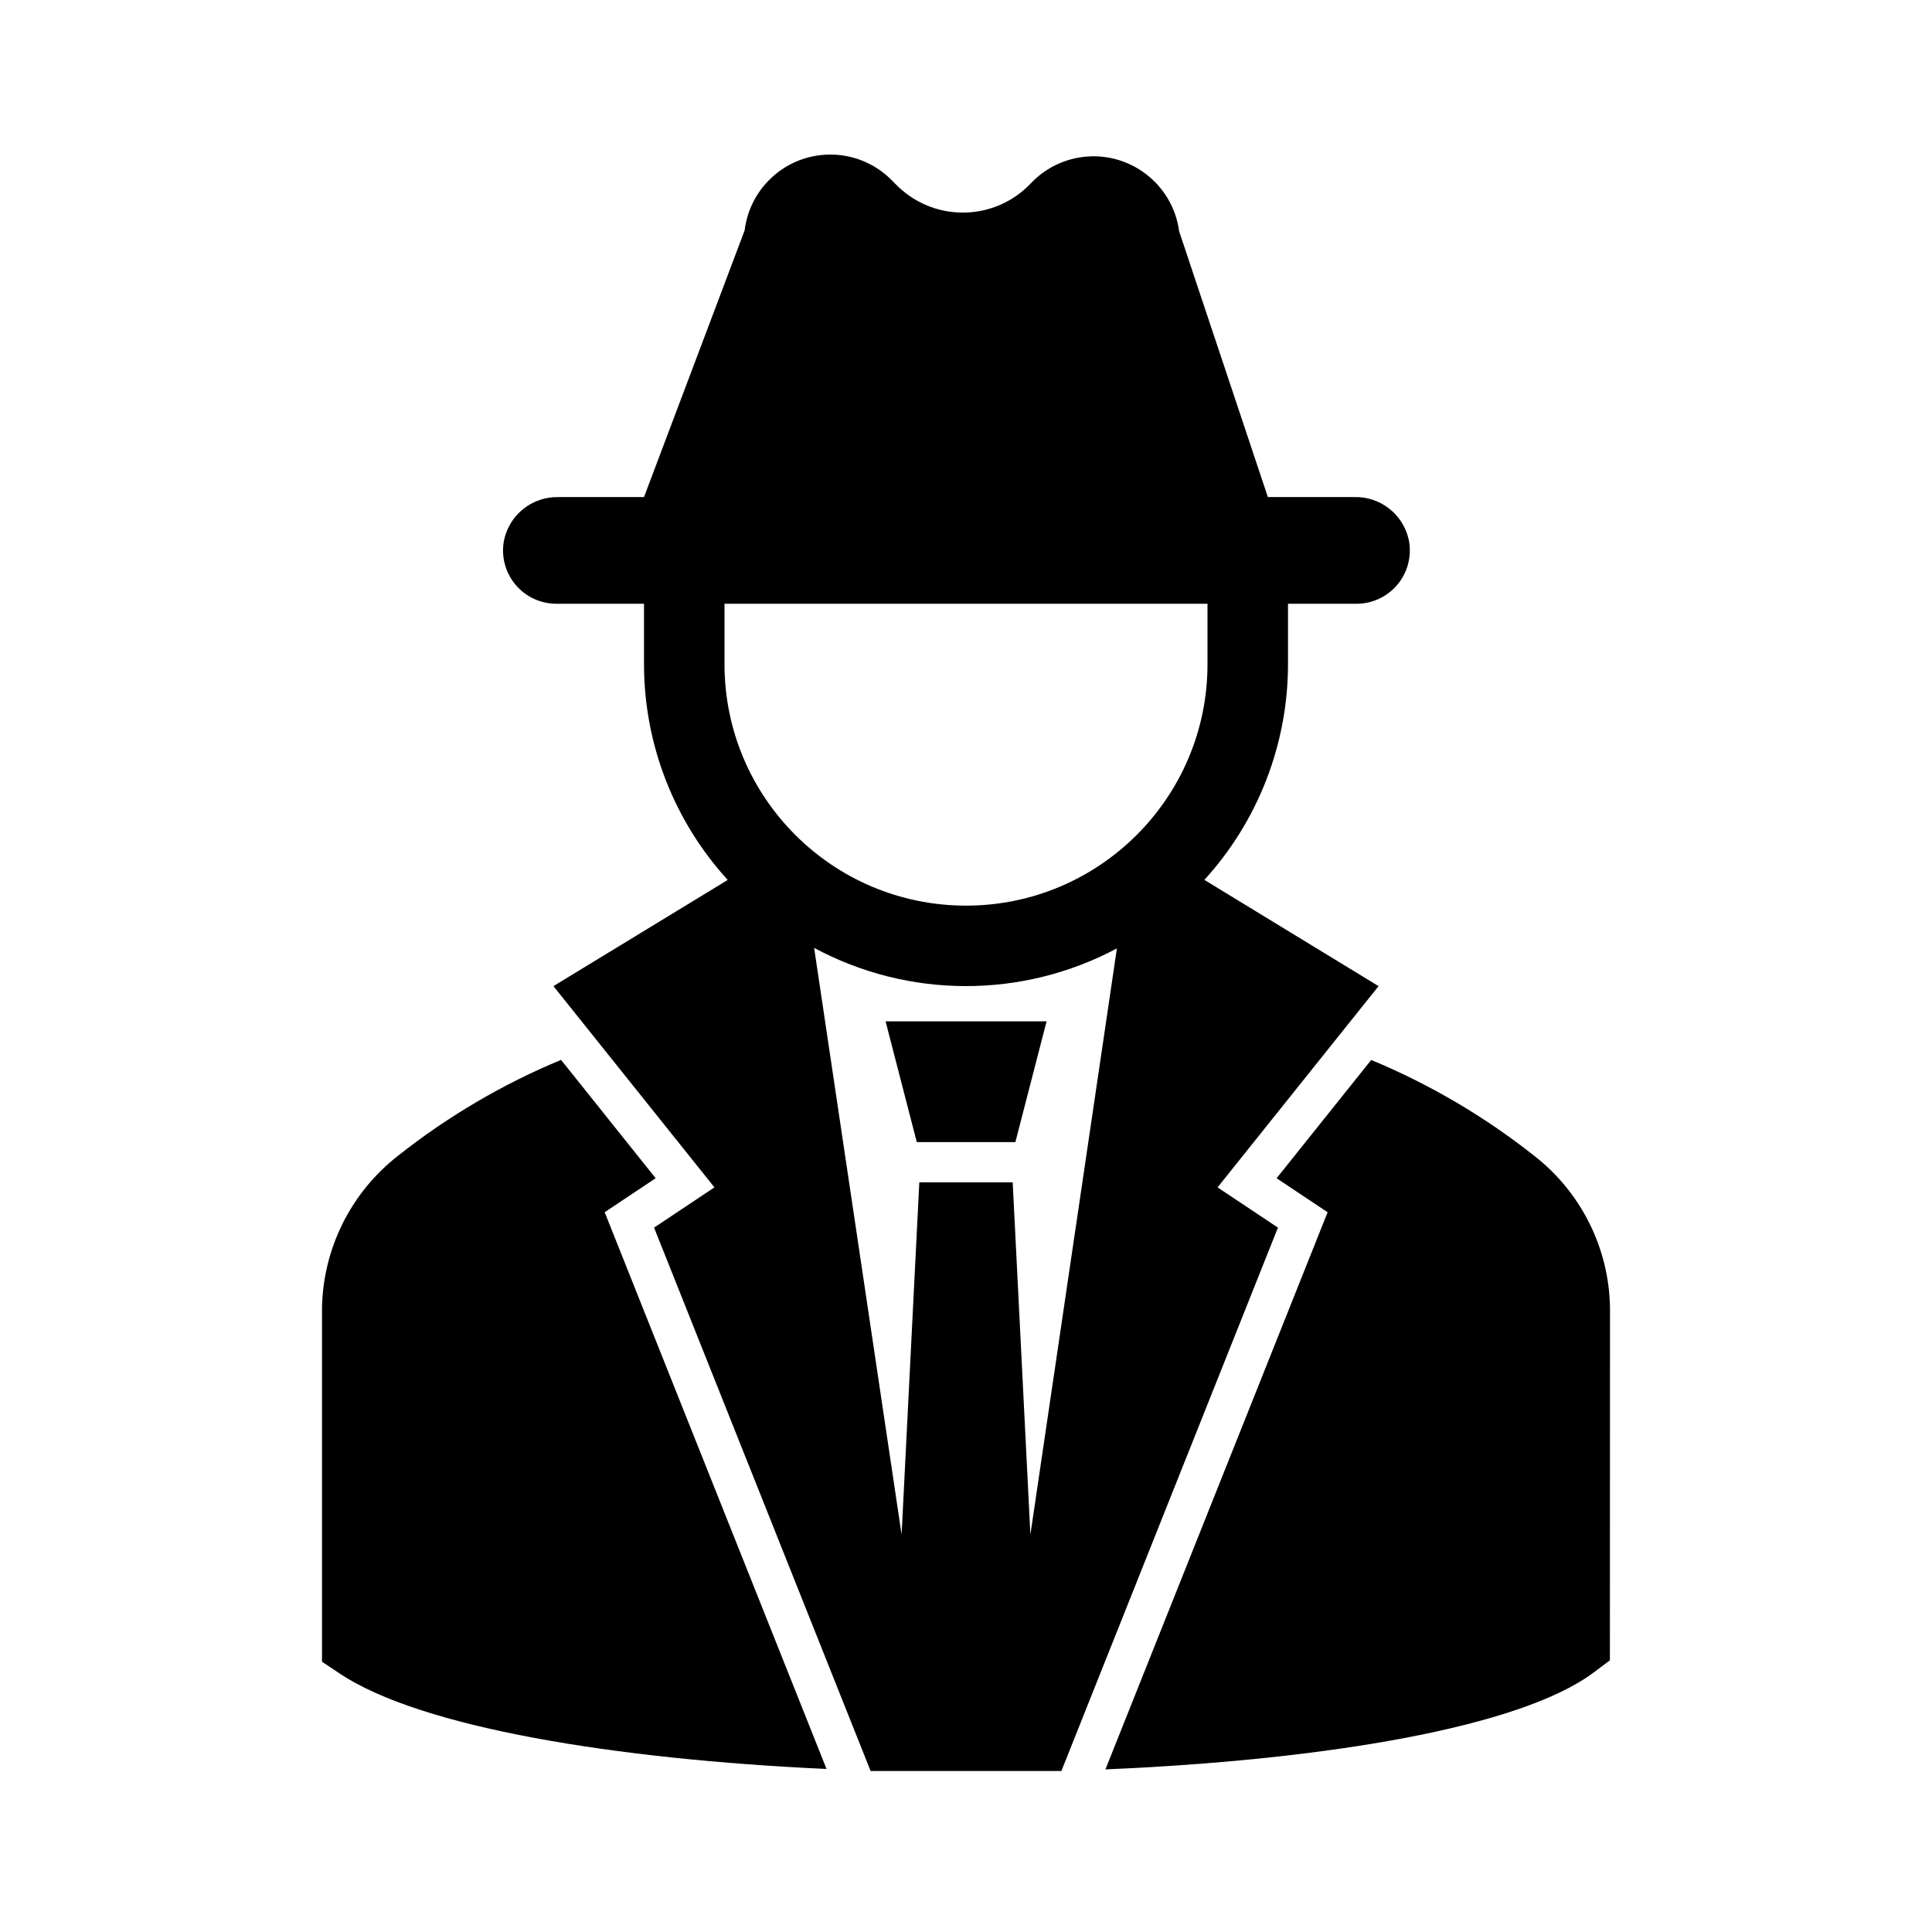 <svg viewBox="0 0 96 96" xmlns="http://www.w3.org/2000/svg" xmlns:xlink="http://www.w3.org/1999/xlink" id="Icons_DetectiveMale" overflow="hidden"><style>
.MsftOfcThm_Text1_Fill_v2 {
 fill:#000000; 
}
</style>
<g id="Icons"><path d="M60.5 59 68.5 49 59.844 43.721C62.517 40.79 63.999 36.967 64 33L64 30 67.352 30C68.815 30.029 70.025 28.865 70.053 27.402 70.057 27.207 70.039 27.012 70 26.82 69.72 25.543 68.566 24.65 67.26 24.7L63 24.7 58.59 11.49C58.277 9.142 56.119 7.492 53.77 7.805 52.801 7.934 51.904 8.391 51.23 9.1 49.47 10.97 46.527 11.06 44.657 9.3 44.617 9.263 44.578 9.225 44.54 9.186L44.24 8.886C42.536 7.239 39.821 7.285 38.174 8.989 37.525 9.66 37.113 10.524 37 11.45L32 24.7 27.74 24.7C26.453 24.675 25.326 25.562 25.05 26.82 24.757 28.254 25.682 29.654 27.116 29.947 27.116 29.947 27.116 29.947 27.116 29.947 27.292 29.982 27.471 30 27.65 30L32 30 32 33C32.001 36.968 33.485 40.793 36.16 43.724L27.5 49 35.5 59 32.5 61 43.26 88 52.74 88 63.5 61ZM36 30 60 30 60 33C60 39.627 54.627 45 48 45 41.373 45 36 39.627 36 33ZM51.2 76.25 50.32 58.75 45.68 58.75 44.8 76.25 40.454 47.1C45.149 49.623 50.794 49.632 55.498 47.125Z" class="MsftOfcThm_Text1_Fill_v2"/><path d="M30.046 60.235 31.394 59.335 32.579 58.545 27.879 52.665C24.972 53.871 22.246 55.474 19.779 57.428 17.439 59.251 16.05 62.035 16 65L16 82.57 16.89 83.164C20.9 85.835 30.5 87.411 41.071 87.9L30.646 61.74Z" class="MsftOfcThm_Text1_Fill_v2"/><path d="M80 64.962C79.947 62.026 78.576 59.27 76.267 57.456 73.79 55.492 71.053 53.881 68.134 52.669L63.434 58.546 64.619 59.336 65.968 60.236 65.368 61.741 54.928 87.92C65.765 87.458 75.528 85.852 79.195 83.1L79.995 82.5Z" class="MsftOfcThm_Text1_Fill_v2"/><path d="M44.004 50.75 45.554 56.75 50.454 56.75 52.004 50.75 44.004 50.75Z" class="MsftOfcThm_Text1_Fill_v2"/></g></svg>